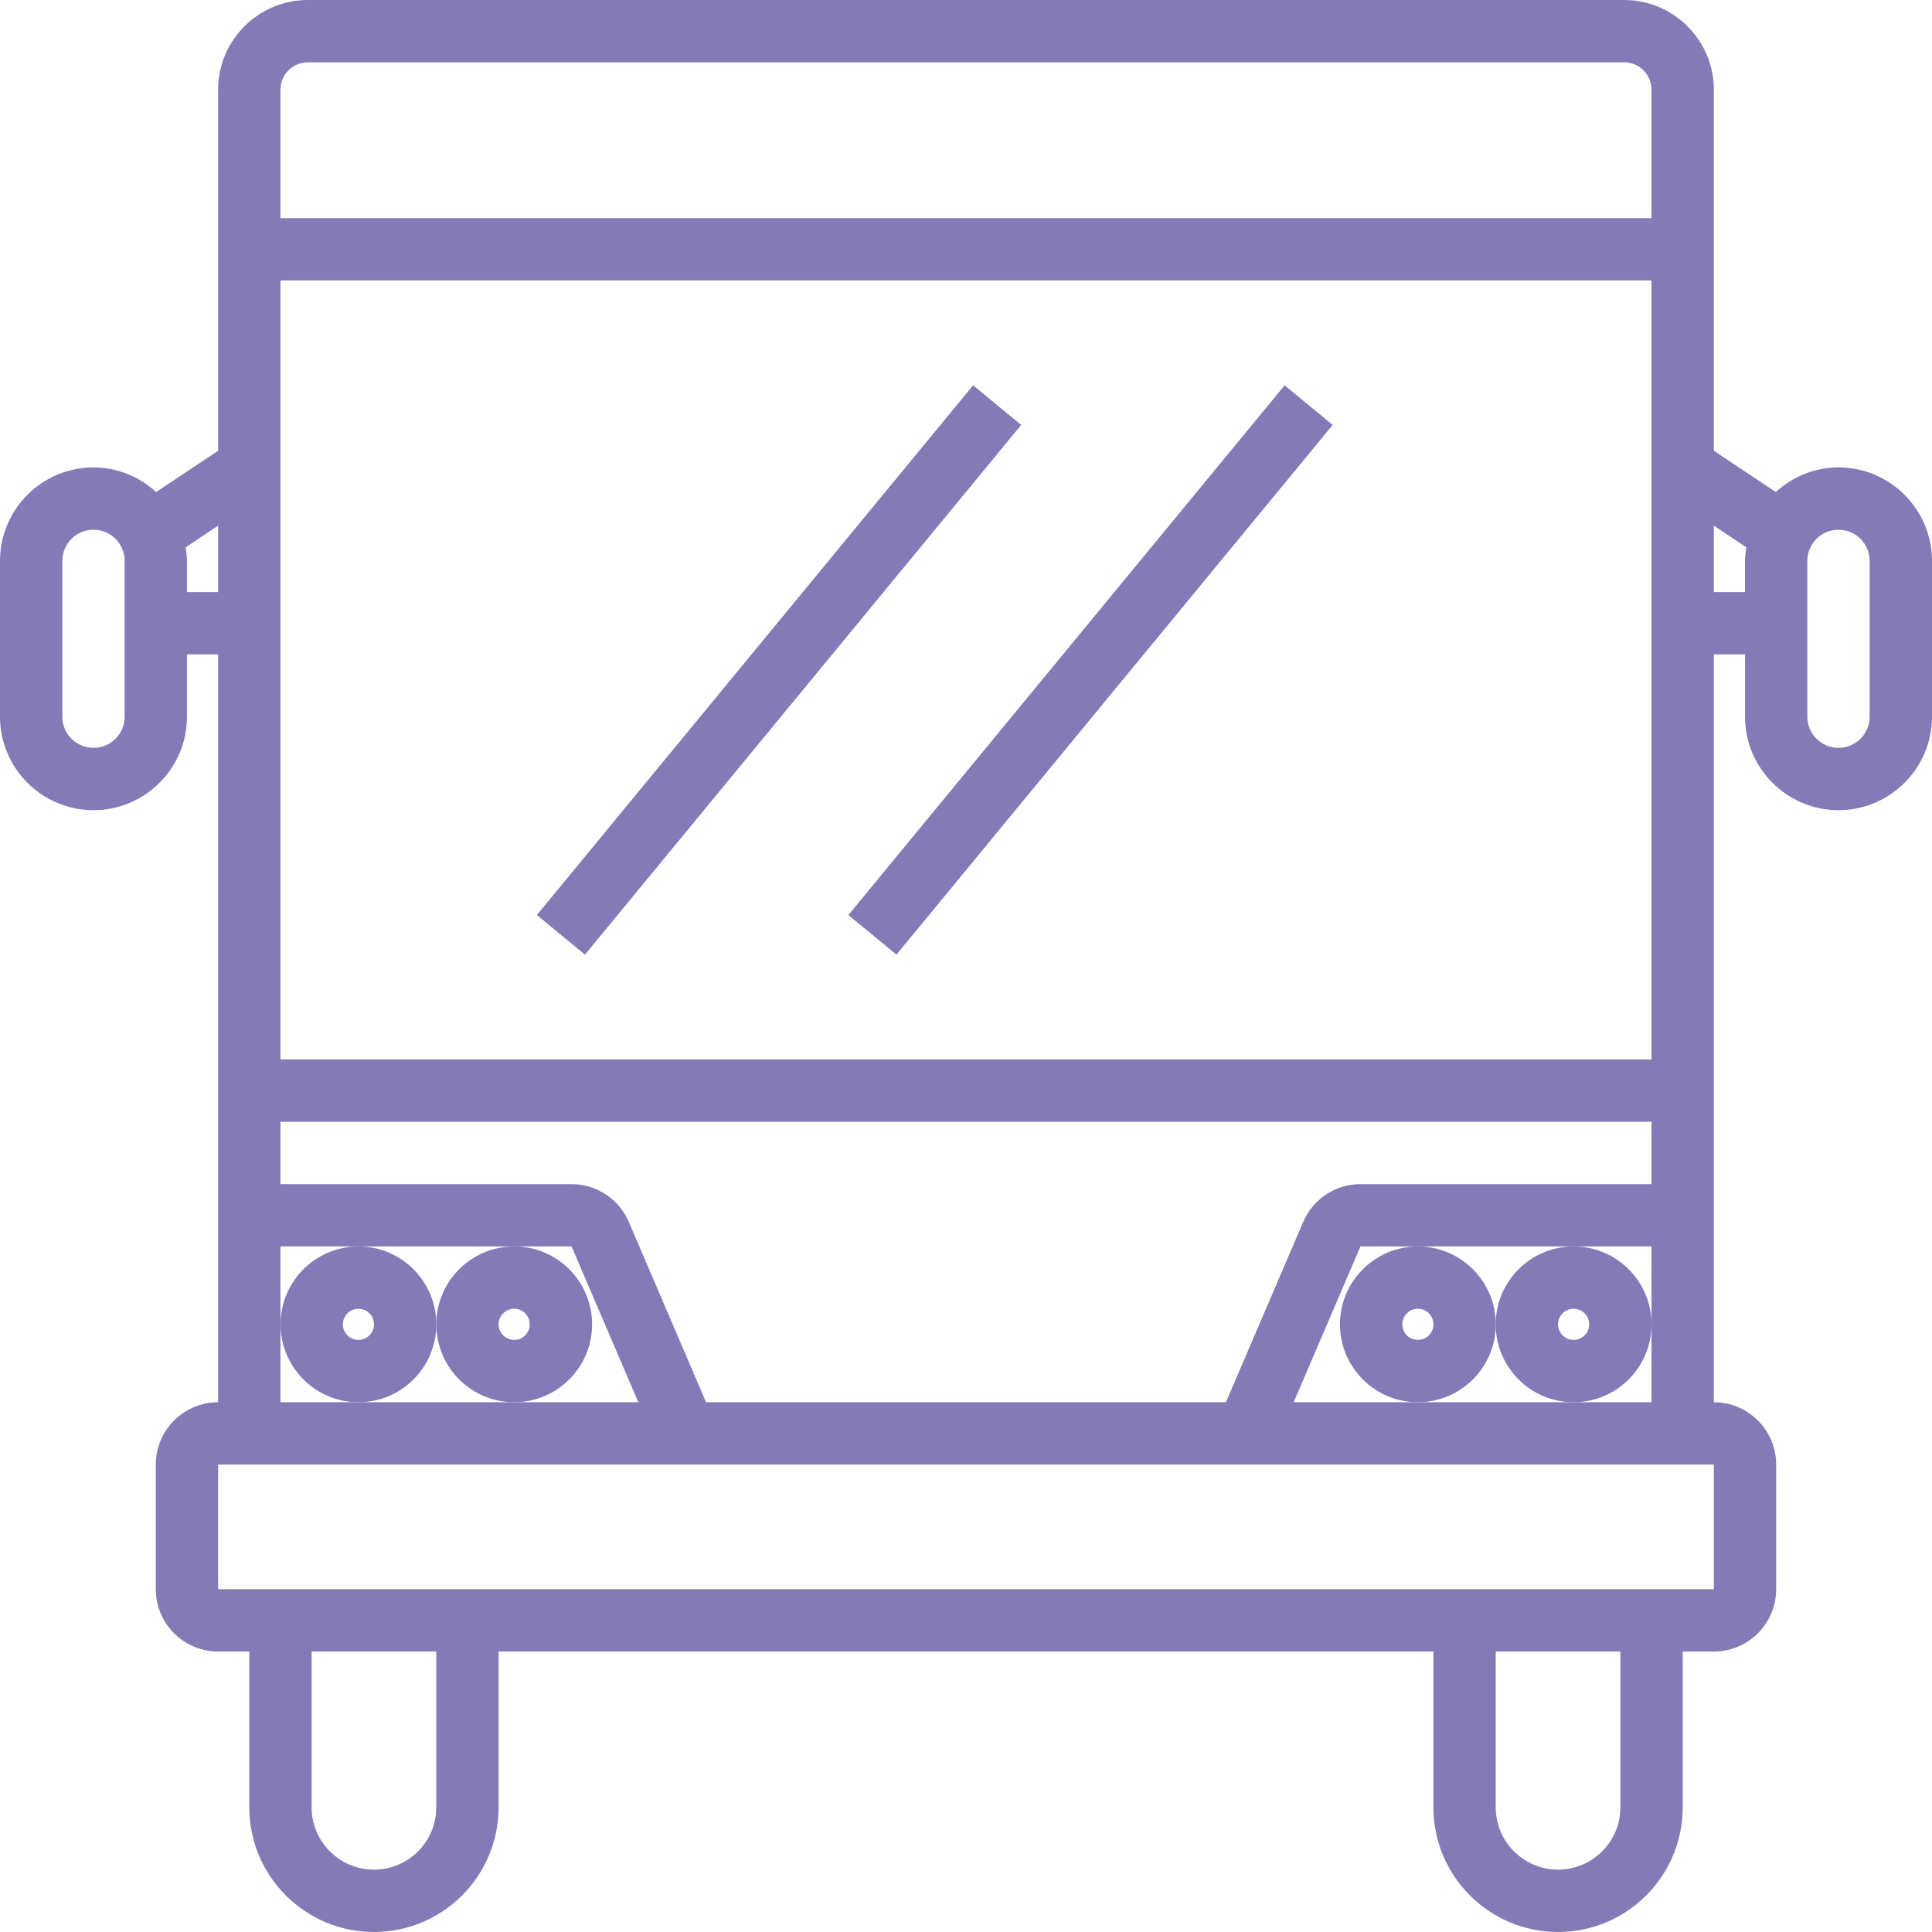 <svg width="58" height="58" viewBox="0 0 58 58" fill="none" xmlns="http://www.w3.org/2000/svg">
<path d="M10.761 42.096C12.051 42.096 13.099 41.048 13.099 39.758C13.099 38.468 12.051 37.419 10.761 37.419C9.471 37.419 8.422 38.468 8.422 39.758C8.422 41.048 9.471 42.096 10.761 42.096ZM10.761 39.29C11.018 39.29 11.228 39.5 11.228 39.758C11.228 40.015 11.018 40.225 10.761 40.225C10.503 40.225 10.293 40.015 10.293 39.758C10.293 39.5 10.503 39.29 10.761 39.29Z" fill="#837AB7"/>
<path d="M13.098 39.758C13.098 41.048 14.146 42.096 15.436 42.096C16.727 42.096 17.775 41.048 17.775 39.758C17.775 38.468 16.727 37.419 15.436 37.419C14.146 37.419 13.098 38.468 13.098 39.758ZM15.436 39.29C15.694 39.29 15.904 39.5 15.904 39.758C15.904 40.015 15.694 40.225 15.436 40.225C15.179 40.225 14.968 40.015 14.968 39.758C14.969 39.5 15.179 39.29 15.436 39.29Z" fill="#837AB7"/>
<path d="M49.58 39.758C49.58 38.468 48.531 37.419 47.241 37.419C45.951 37.419 44.902 38.468 44.902 39.758C44.902 41.048 45.951 42.096 47.241 42.096C48.531 42.096 49.58 41.048 49.58 39.758ZM47.241 40.225C46.984 40.225 46.773 40.015 46.773 39.758C46.773 39.5 46.984 39.29 47.241 39.29C47.498 39.29 47.709 39.5 47.709 39.758C47.709 40.015 47.498 40.225 47.241 40.225Z" fill="#837AB7"/>
<path d="M44.904 39.758C44.904 38.468 43.855 37.419 42.565 37.419C41.275 37.419 40.227 38.468 40.227 39.758C40.227 41.048 41.275 42.096 42.565 42.096C43.855 42.096 44.904 41.048 44.904 39.758ZM42.566 40.225C42.308 40.225 42.098 40.015 42.098 39.758C42.098 39.5 42.308 39.29 42.566 39.29C42.823 39.29 43.033 39.5 43.033 39.758C43.033 40.015 42.823 40.225 42.566 40.225Z" fill="#837AB7"/>
<path d="M55.193 14.032C54.466 14.032 53.809 14.317 53.311 14.771L51.451 13.532V2.693C51.451 1.209 50.243 0 48.758 0H9.242C7.756 0 6.548 1.209 6.548 2.693V13.532L4.688 14.771C4.19 14.317 3.533 14.032 2.806 14.032C1.259 14.032 0 15.291 0 16.838V21.516C0 23.063 1.259 24.322 2.806 24.322C4.354 24.322 5.613 23.063 5.613 21.516V19.645H6.548V42.096C5.517 42.096 4.677 42.935 4.677 43.967V47.709C4.677 48.741 5.516 49.58 6.548 49.58H7.484V54.258C7.484 56.322 9.162 58 11.226 58C13.29 58 14.968 56.322 14.968 54.258V49.58H43.032V54.258C43.032 56.322 44.71 58 46.774 58C48.838 58 50.516 56.322 50.516 54.258V49.58H51.452C52.483 49.58 53.322 48.741 53.322 47.709V43.967C53.322 42.936 52.483 42.096 51.452 42.096V19.645H52.387V21.516C52.387 23.063 53.646 24.322 55.194 24.322C56.741 24.322 58 23.063 58 21.516V16.838C57.999 15.291 56.74 14.032 55.193 14.032ZM49.58 35.548H40.842C40.092 35.548 39.417 35.994 39.123 36.683L36.803 42.096H21.197L18.878 36.684C18.582 35.994 17.908 35.548 17.157 35.548H8.419V33.677H49.58V35.548ZM8.419 8.419H49.58V31.806H8.419V8.419ZM9.242 1.871H48.758C49.211 1.871 49.58 2.24 49.58 2.693V6.548H8.419V2.693C8.419 2.24 8.789 1.871 9.242 1.871ZM3.742 21.516C3.742 22.031 3.323 22.451 2.806 22.451C2.29 22.451 1.871 22.031 1.871 21.516V16.838C1.871 16.323 2.29 15.903 2.806 15.903C3.323 15.903 3.742 16.323 3.742 16.838V21.516ZM5.613 17.774V16.838C5.613 16.699 5.591 16.565 5.572 16.432L6.548 15.78V17.774H5.613ZM8.419 39.758V37.419H10.758H15.435H17.158L19.163 42.096H15.435H10.758H8.419V39.758ZM13.097 54.257C13.097 55.289 12.258 56.128 11.226 56.128C10.194 56.128 9.355 55.289 9.355 54.257V49.58H13.097V54.257ZM48.645 54.257C48.645 55.289 47.806 56.128 46.774 56.128C45.742 56.128 44.903 55.289 44.903 54.257V49.58H48.645V54.257ZM51.451 47.709H50.516H43.032H14.968H7.484H6.548V43.967H51.451V47.709H51.451ZM47.241 42.096H42.564H38.837L40.842 37.419H42.564H47.242H49.58V39.758V42.096H47.241ZM51.451 17.774V15.78L52.428 16.431C52.408 16.565 52.386 16.699 52.386 16.838V17.774H51.451ZM56.128 21.516C56.128 22.031 55.709 22.451 55.193 22.451C54.676 22.451 54.257 22.031 54.257 21.516V16.838C54.257 16.323 54.676 15.903 55.193 15.903C55.709 15.903 56.128 16.323 56.128 16.838V21.516Z" fill="#837AB7"/>
<path d="M29.213 11.568L16.117 27.47L17.561 28.659L30.657 12.757L29.213 11.568Z" fill="#837AB7"/>
<path d="M38.565 11.568L25.469 27.47L26.912 28.659L40.008 12.757L38.565 11.568Z" fill="#837AB7"/>
</svg>
